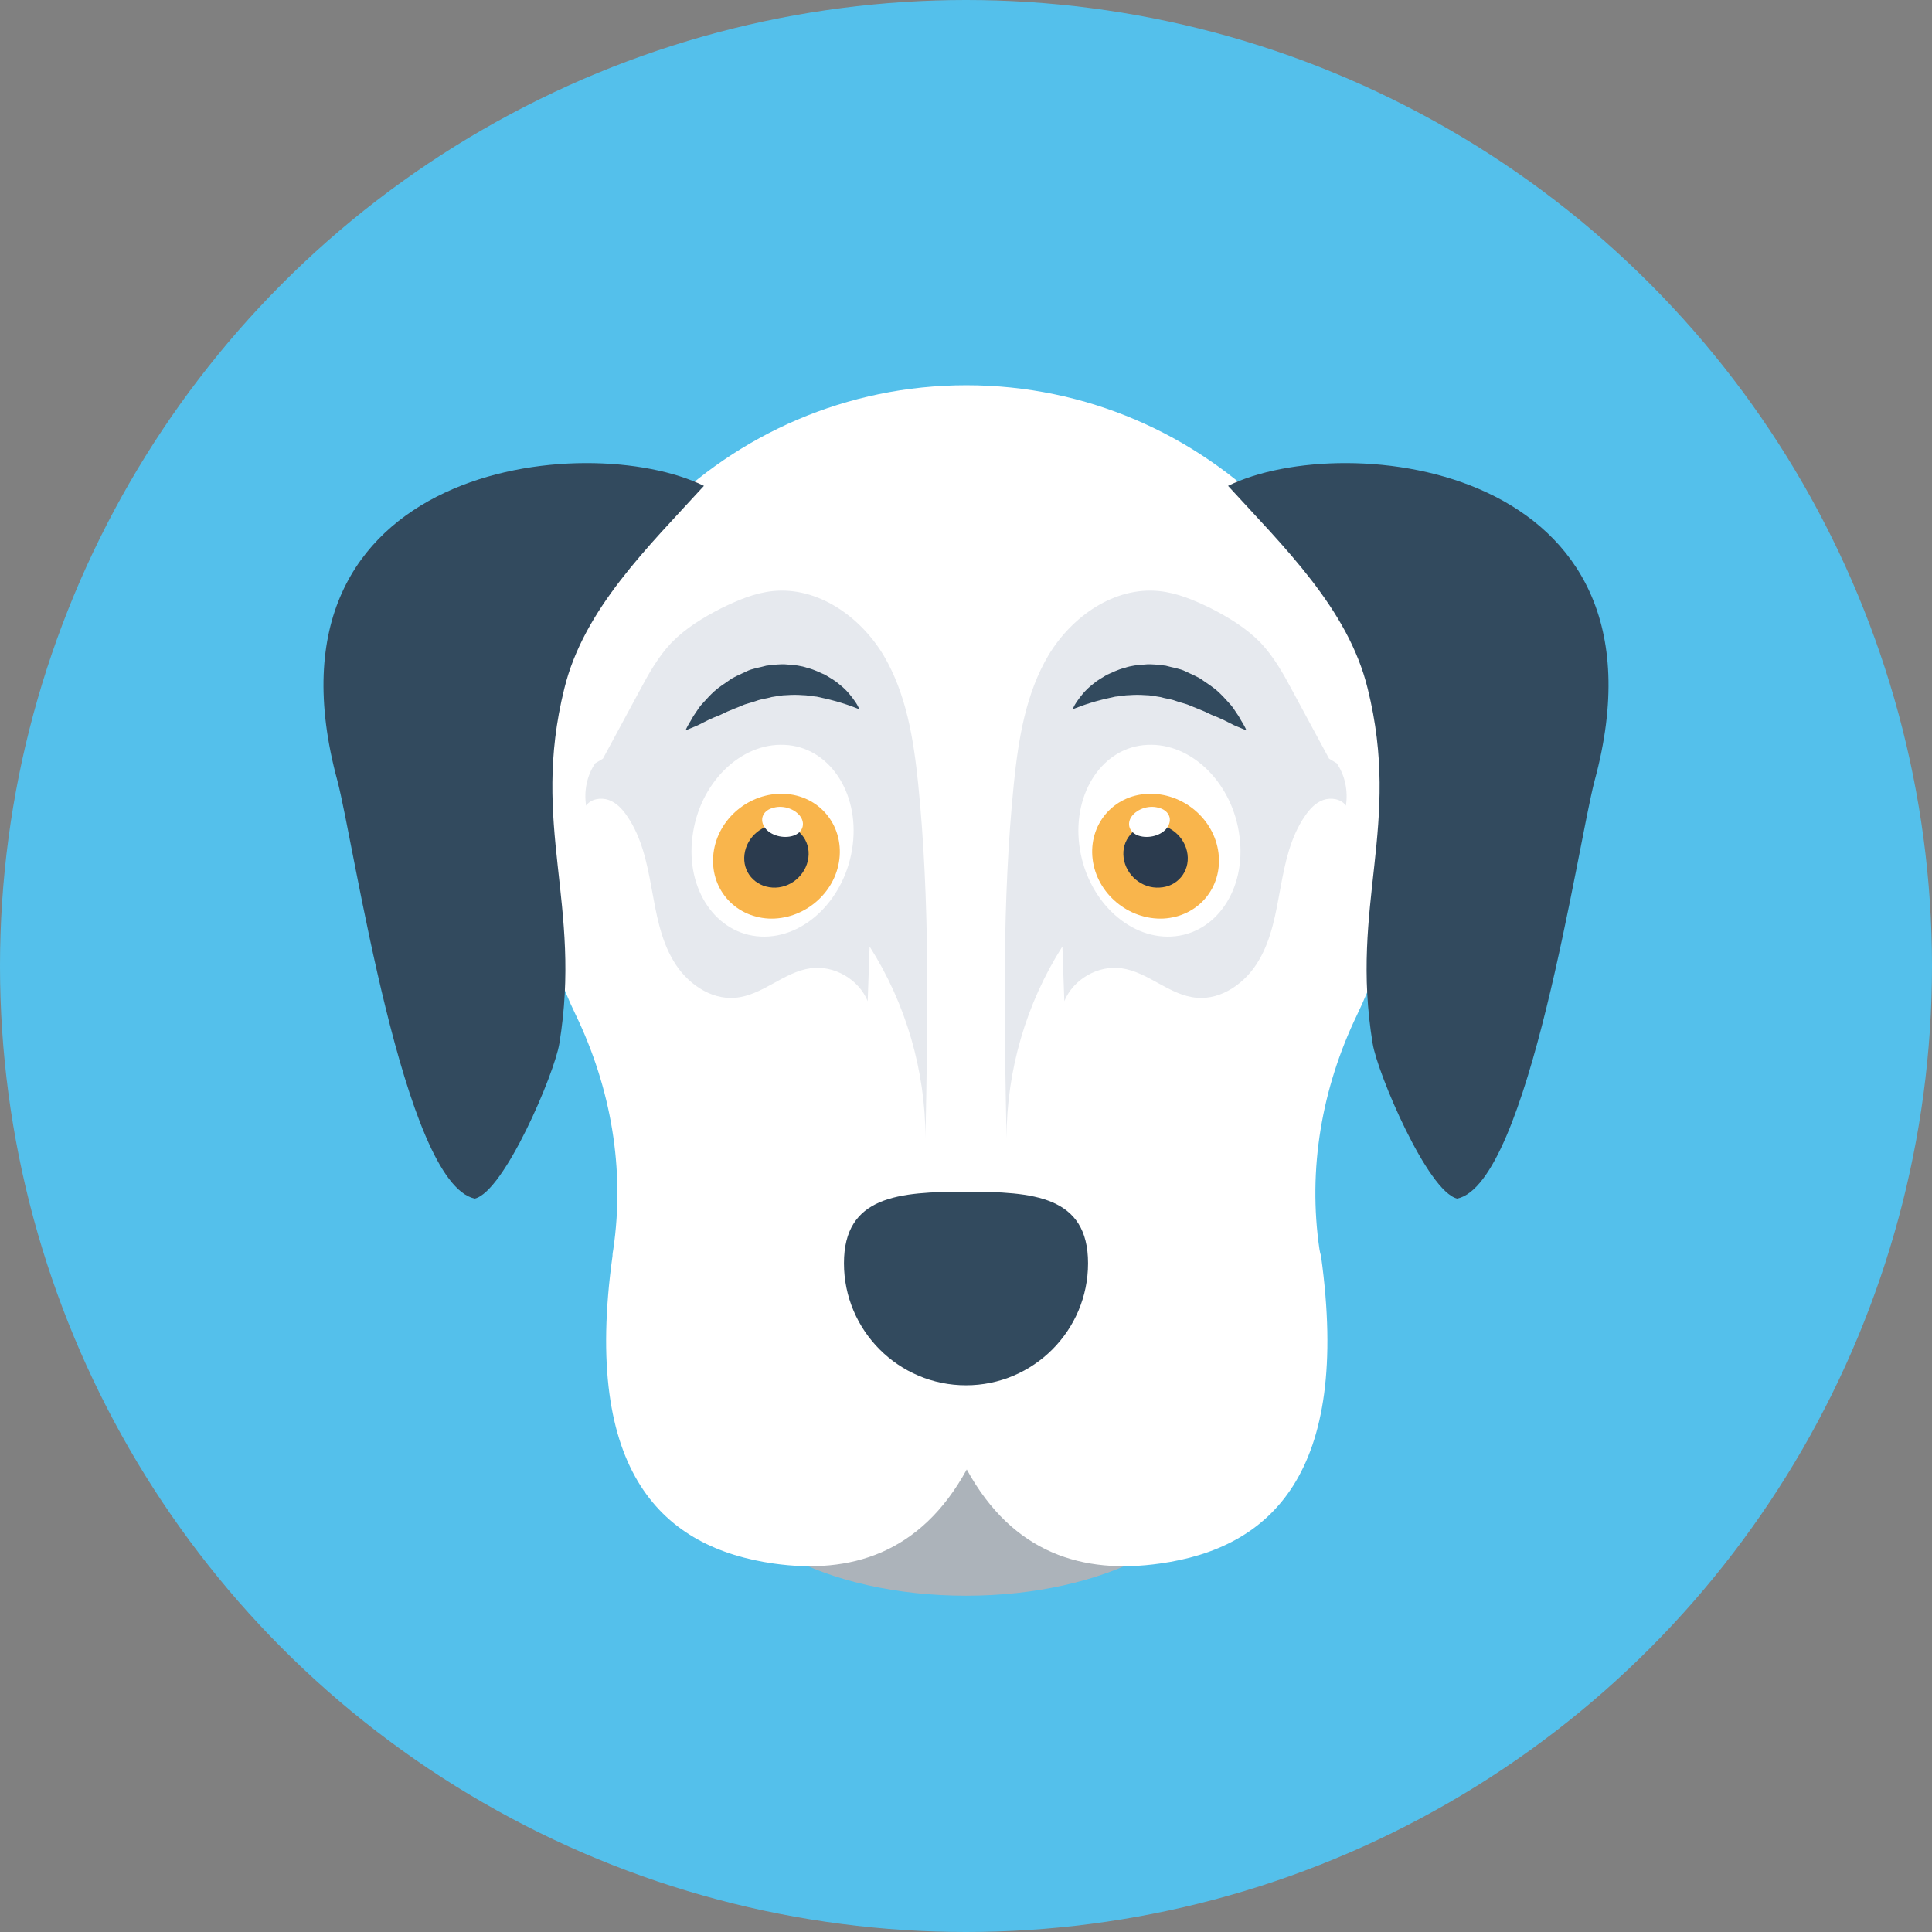 <?xml version="1.0" encoding="iso-8859-1"?>
<!-- Generator: Adobe Illustrator 19.0.0, SVG Export Plug-In . SVG Version: 6.00 Build 0)  -->
<svg xmlns="http://www.w3.org/2000/svg" xmlns:xlink="http://www.w3.org/1999/xlink" version="1.1" id="Layer_1" x="0px" y="0px" viewBox="0 0 505 505" style="enable-background:new 0 0 505 505;" xml:space="preserve">
<rect x="0" y="0" width="505" height="505" fill="#808080" stroke="none"/>
<circle style="fill:#54C0EB;" cx="252.5" cy="252.5" r="252.5"/>
<ellipse style="fill:#ACB3BA;" cx="252.5" cy="382.1" rx="66" ry="35"/>
<path style="fill:#FFFFFF;" d="M344.9,326.6c-3.1-21,0.6-42.2,9.8-61.3c7.3-15.1,11.4-32.1,11.4-50c0-63.3-50.8-114.6-113.5-114.6  S139.1,152,139.1,215.3c0,17.9,4.1,34.9,11.4,50c9.2,19.1,12.9,40.3,9.8,61.3c-0.1,0.6-0.2,1.1-0.2,1.7  c-7.9,56.9,13.3,76.3,42.2,80.4c19.9,2.8,38.3-2.5,50.4-24.6c12.1,22.1,30.5,27.4,50.4,24.6c28.9-4,50.1-23.4,42.2-80.4  C345.1,327.7,345,327.1,344.9,326.6z"/>
<g>
	<path style="fill:#324A5E;" d="M284.4,330.2c0,17.6-14.3,31.9-31.9,31.9s-31.9-14.3-31.9-31.9s14.3-18.7,31.9-18.7   S284.4,312.6,284.4,330.2z"/>
	<path style="fill:#324A5E;" d="M321,127c14.5,15.9,31.4,32.1,36.5,53c8.9,35.9-4.7,56.3,1.3,92.8c1.3,7.9,14.4,38.7,22.1,40.5   c18.7-4,31.5-92.6,35.9-109.2C439.3,121.1,351.5,112,321,127z"/>
	<path style="fill:#324A5E;" d="M184,127c-14.5,15.9-31.4,32.1-36.5,53c-8.9,35.9,4.7,56.3-1.3,92.8c-1.3,7.9-14.4,38.7-22.1,40.5   c-18.7-4-31.5-92.6-35.9-109.2C65.7,121.1,153.5,112,184,127z"/>
</g>
<g>
	<path style="fill:#E6E9EE;" d="M347.4,198.3c-3.2-5.9-6.3-11.7-9.5-17.6c-2.4-4.5-4.9-9-8.4-12.7c-3.7-3.8-8.3-6.6-13-9   c-4.3-2.1-8.7-4-13.5-4.5c-11.7-1.2-22.8,6.6-28.9,16.7c-6,10.1-7.9,22-9.1,33.7c-3.1,30.7-2.5,61.7-1.9,92.6   c0-17.6,5.1-35.2,14.6-50.1c0.2,4.8,0.3,9.6,0.5,14.3c2.3-5.7,8.8-9.5,15-8.6c7,1,12.5,7.1,19.6,7.7c6.6,0.6,12.9-4,16.2-9.7   c3.4-5.7,4.5-12.5,5.7-19c1.2-6.6,2.6-13.3,6.4-18.8c1.2-1.8,2.8-3.5,4.8-4.2s4.7-0.3,5.9,1.5c0.6-3.8-0.2-7.9-2.4-11.1"/>
	<path style="fill:#E6E9EE;" d="M157.6,198.3c3.2-5.9,6.3-11.7,9.5-17.6c2.4-4.5,4.9-9,8.4-12.7c3.7-3.8,8.3-6.6,13-9   c4.3-2.1,8.7-4,13.5-4.5c11.7-1.2,22.8,6.6,28.9,16.7c6,10.1,7.9,22,9.1,33.7c3.1,30.7,2.5,61.7,1.9,92.6   c0-17.6-5.1-35.2-14.6-50.1c-0.2,4.8-0.3,9.6-0.5,14.3c-2.3-5.7-8.8-9.5-15-8.6c-7,1-12.5,7.1-19.6,7.7c-6.6,0.6-12.9-4-16.2-9.7   c-3.4-5.7-4.5-12.5-5.7-19c-1.2-6.6-2.6-13.3-6.4-18.8c-1.2-1.8-2.8-3.5-4.8-4.2s-4.7-0.3-5.9,1.5c-0.6-3.8,0.2-7.9,2.4-11.1"/>
</g>
<path style="fill:#FFFFFF;" d="M282.1,220.8c1.7,13.9,12.5,24.6,24.1,24s19.6-12.3,17.8-26.1c-1.7-13.9-12.5-24.6-24.1-24  C288.4,195.2,280.4,207,282.1,220.8z"/>
<path style="fill:#F9B54C;" d="M285.6,224.6c1.1,9,9.4,15.9,18.5,15.5c9.1-0.5,15.5-8.1,14.4-17.1s-9.4-15.9-18.5-15.5  S284.5,215.6,285.6,224.6z"/>
<path style="fill:#2B3B4E;" d="M293.7,224.2c0.6,4.6,4.8,8.1,9.4,7.8c4.6-0.2,7.9-4.1,7.3-8.7c-0.6-4.6-4.8-8.1-9.4-7.8  S293.1,219.6,293.7,224.2z"/>
<path style="fill:#FFFFFF;" d="M295.6,213.7c-1.2,2.1-0.1,4.3,2.6,4.9c2.7,0.6,5.9-0.5,7.1-2.6s0.1-4.3-2.6-4.9  C300,210.4,296.9,211.6,295.6,213.7z"/>
<path style="fill:#324A5E;" d="M280.4,185.4c0,0,3.2-1.4,7.6-2.5c1.1-0.3,2.3-0.5,3.5-0.8c1.3-0.1,2.5-0.4,3.8-0.4  c1.3-0.1,2.6-0.1,4,0c1.3,0,2.7,0.3,4,0.5c1.3,0.4,2.7,0.5,4,1s2.7,0.7,3.9,1.3c1.3,0.5,2.5,1,3.7,1.5c1.2,0.6,2.3,1.1,3.4,1.5  c2.2,0.9,3.9,2,5.3,2.5c1.4,0.6,2.2,0.9,2.2,0.9s-0.3-0.8-1.1-2.1c-0.4-0.6-0.8-1.5-1.4-2.3c-0.6-0.9-1.2-1.9-2.1-2.8  c-0.9-1-1.8-2-2.9-3s-2.5-1.9-3.8-2.8c-1.3-1-3-1.6-4.6-2.4c-1.6-0.8-3.5-1-5.2-1.5c-1.8-0.2-3.7-0.5-5.5-0.3  c-1.8,0.1-3.6,0.3-5.3,0.9c-1.7,0.4-3.2,1.2-4.6,1.8c-1.3,0.8-2.6,1.5-3.6,2.4c-2.1,1.6-3.4,3.4-4.3,4.7  C280.7,184.5,280.4,185.4,280.4,185.4z"/>
<path style="fill:#FFFFFF;" d="M222.9,220.8c-1.7,13.9-12.5,24.6-24.1,24s-19.6-12.3-17.8-26.1c1.7-13.9,12.5-24.6,24.1-24  C216.6,195.2,224.6,207,222.9,220.8z"/>
<path style="fill:#F9B54C;" d="M219.4,224.6c-1.1,9-9.4,15.9-18.5,15.5c-9.1-0.5-15.5-8.1-14.4-17.1s9.4-15.9,18.5-15.5  S220.5,215.6,219.4,224.6z"/>
<path style="fill:#2B3B4E;" d="M211.3,224.2c-0.6,4.6-4.8,8.1-9.4,7.8s-7.9-4.1-7.3-8.7s4.8-8.1,9.4-7.8S211.9,219.6,211.3,224.2z"/>
<path style="fill:#FFFFFF;" d="M209.4,213.7c1.2,2.1,0.1,4.3-2.6,4.9c-2.7,0.6-5.9-0.5-7.1-2.6c-1.2-2.1-0.1-4.3,2.6-4.9  C205,210.4,208.1,211.6,209.4,213.7z"/>
<path style="fill:#324A5E;" d="M224.6,185.4c0,0-3.2-1.4-7.6-2.5c-1.1-0.3-2.3-0.5-3.5-0.8c-1.3-0.1-2.5-0.4-3.8-0.4  c-1.3-0.1-2.6-0.1-4,0c-1.3,0-2.7,0.3-4,0.5c-1.3,0.4-2.7,0.5-4,1s-2.7,0.7-3.9,1.3c-1.3,0.5-2.5,1-3.7,1.5  c-1.2,0.6-2.3,1.1-3.4,1.5c-2.2,0.9-3.9,2-5.3,2.5c-1.4,0.6-2.2,0.9-2.2,0.9s0.3-0.8,1.1-2.1c0.4-0.6,0.8-1.5,1.4-2.3  c0.6-0.9,1.2-1.9,2.1-2.8c0.9-1,1.8-2,2.9-3c1.1-1,2.5-1.9,3.8-2.8c1.3-1,3-1.6,4.6-2.4c1.6-0.8,3.5-1,5.2-1.5  c1.8-0.2,3.7-0.5,5.5-0.3c1.8,0.1,3.6,0.3,5.3,0.9c1.7,0.4,3.2,1.2,4.6,1.8c1.3,0.8,2.6,1.5,3.6,2.4c2.1,1.6,3.4,3.4,4.3,4.7  C224.3,184.5,224.6,185.4,224.6,185.4z"/>
<g>
</g>
<g>
</g>
<g>
</g>
<g>
</g>
<g>
</g>
<g>
</g>
<g>
</g>
<g>
</g>
<g>
</g>
<g>
</g>
<g>
</g>
<g>
</g>
<g>
</g>
<g>
</g>
<g>
</g>
</svg>
